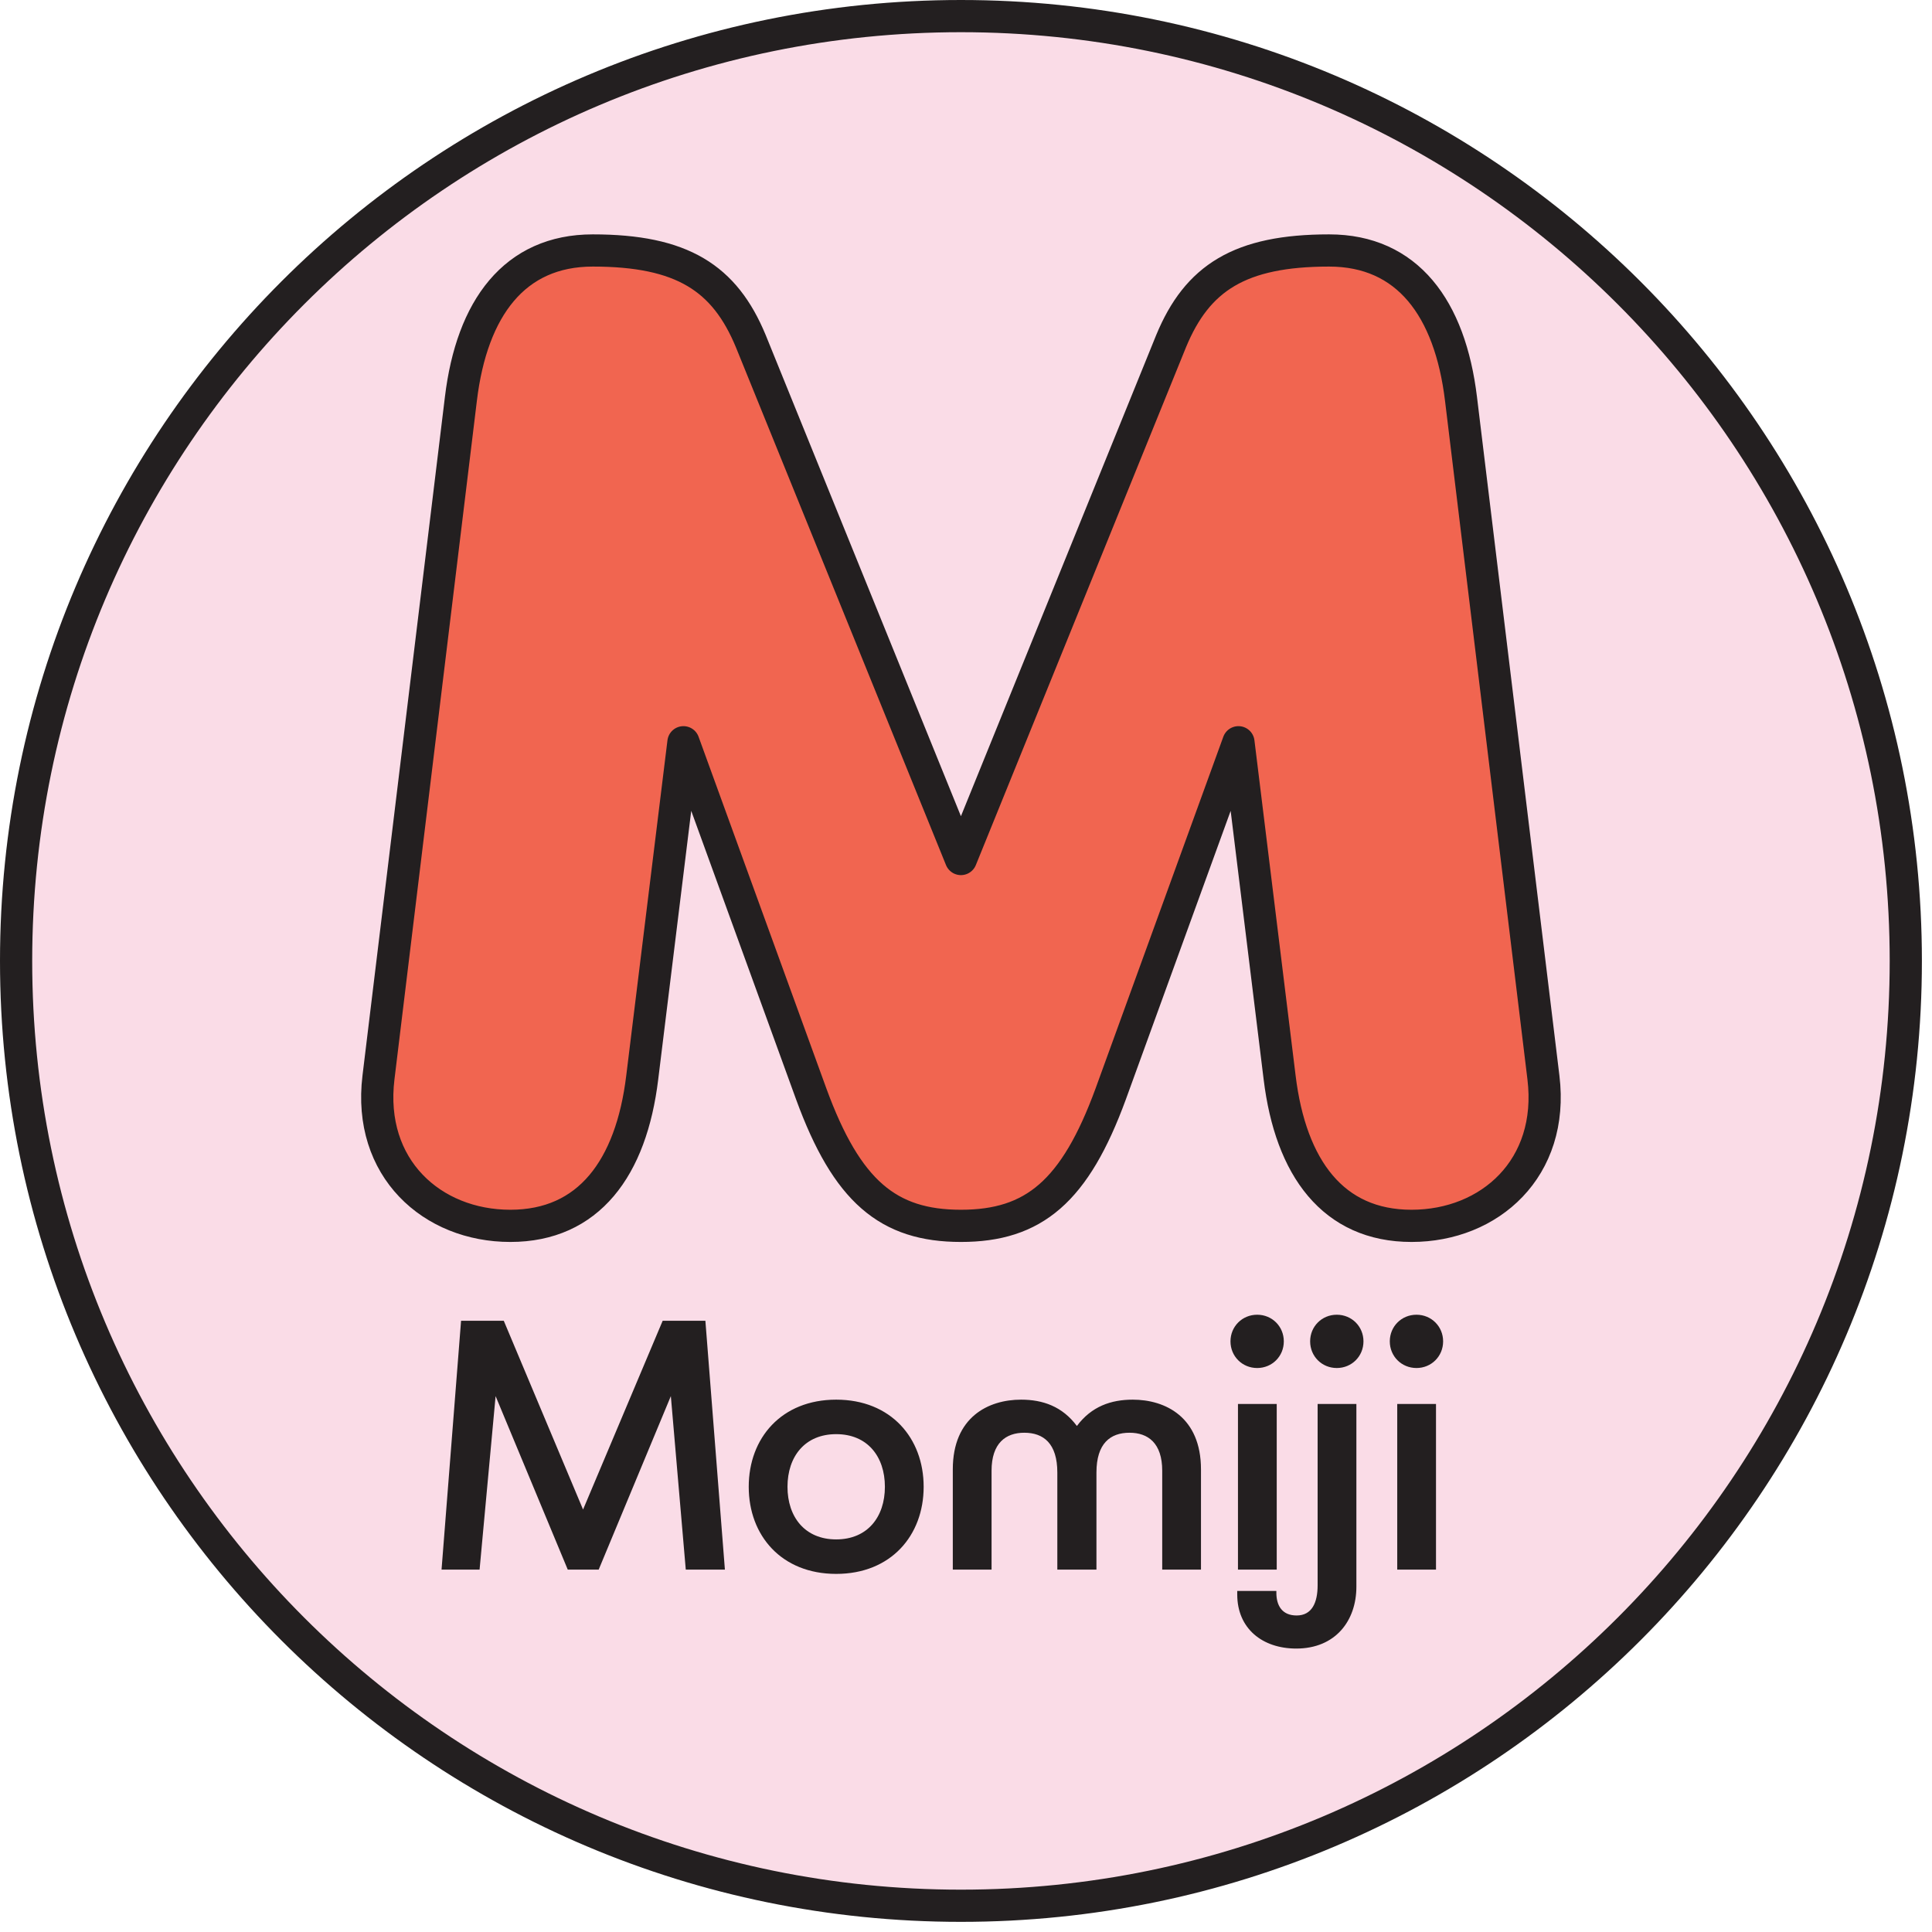 <svg width="48" height="48" xmlns="http://www.w3.org/2000/svg">
  <g fill="none" fill-rule="evenodd">
    <path d="M0.4,23.874 C0.4,10.909 10.909,0.4 23.874,0.4 C36.839,0.4 47.349,10.909 47.349,23.874 C47.349,36.839 36.839,47.348 23.874,47.348 C10.909,47.348 0.4,36.839 0.4,23.874" fill="#FADCE7"/>
    <path d="M0.4,23.874 C0.4,10.909 10.909,0.4 23.874,0.4 C36.839,0.4 47.349,10.909 47.349,23.874 C47.349,36.839 36.839,47.348 23.874,47.348 C10.909,47.348 0.4,36.839 0.4,23.874 Z" stroke="#231F20" stroke-width=".8" stroke-linecap="round" stroke-linejoin="round"/>
    <path d="M21.769,12.693 L18.595,21.431 C17.707,23.854 16.684,24.708 14.874,24.708 C13.066,24.708 12.041,23.854 11.155,21.431 L7.98,12.693 L6.956,21.022 C6.683,23.274 5.625,24.708 3.679,24.708 C1.734,24.708 0.129,23.274 0.403,21.022 L2.451,4.16 C2.723,1.908 3.782,0.475 5.727,0.475 C7.946,0.475 9.003,1.157 9.653,2.727 L14.874,15.594 L20.096,2.727 C20.745,1.157 21.803,0.475 24.022,0.475 C25.966,0.475 27.025,1.908 27.298,4.16 L29.346,21.022 C29.62,23.274 28.015,24.708 26.069,24.708 C24.123,24.708 23.066,23.274 22.792,21.022 L21.769,12.693" fill="#F16550" transform="translate(9 5.748)"/>
    <path d="M21.769,12.693 L18.595,21.431 C17.707,23.854 16.684,24.708 14.874,24.708 C13.066,24.708 12.041,23.854 11.155,21.431 L7.98,12.693 L6.956,21.022 C6.683,23.274 5.625,24.708 3.679,24.708 C1.734,24.708 0.129,23.274 0.403,21.022 L2.451,4.16 C2.723,1.908 3.782,0.475 5.727,0.475 C7.946,0.475 9.003,1.157 9.653,2.727 L14.874,15.594 L20.096,2.727 C20.745,1.157 21.803,0.475 24.022,0.475 C25.966,0.475 27.025,1.908 27.298,4.16 L29.346,21.022 C29.62,23.274 28.015,24.708 26.069,24.708 C24.123,24.708 23.066,23.274 22.792,21.022 L21.769,12.693" stroke="#231F20" stroke-width=".8" stroke-linecap="round" stroke-linejoin="round" transform="translate(9 5.748)"/>
    <path d="M10.97,38.997 L11.915,38.997 L12.313,34.686 L14.106,38.997 L14.874,38.997 L16.667,34.686 L17.038,38.997 L18.01,38.997 L17.525,32.814 L16.464,32.814 L14.486,37.504 L12.516,32.814 L11.455,32.814 L10.97,38.997 Z M20.775,39.103 C22.135,39.103 22.948,38.149 22.948,36.939 C22.948,35.729 22.135,34.774 20.775,34.774 C19.414,34.774 18.602,35.729 18.602,36.939 C18.602,38.149 19.414,39.103 20.775,39.103 Z M20.775,38.246 C19.997,38.246 19.565,37.689 19.565,36.939 C19.565,36.188 19.997,35.631 20.775,35.631 C21.552,35.631 21.985,36.188 21.985,36.939 C21.985,37.689 21.552,38.246 20.775,38.246 Z M28.142,34.774 C27.603,34.774 27.117,34.942 26.755,35.428 C26.393,34.942 25.908,34.774 25.368,34.774 C24.556,34.774 23.672,35.207 23.672,36.506 L23.672,38.997 L24.635,38.997 L24.635,36.541 C24.635,35.852 24.989,35.596 25.448,35.596 C25.925,35.596 26.269,35.861 26.269,36.585 L26.269,38.997 L27.241,38.997 L27.241,36.585 C27.241,35.861 27.585,35.596 28.063,35.596 C28.522,35.596 28.875,35.852 28.875,36.541 L28.875,38.997 L29.838,38.997 L29.838,36.506 C29.838,35.207 28.954,34.774 28.142,34.774 Z M30.757,38.997 L31.72,38.997 L31.72,34.881 L30.757,34.881 L30.757,38.997 Z M32.736,34.881 L32.736,39.386 C32.736,39.818 32.594,40.136 32.214,40.136 C31.852,40.136 31.711,39.889 31.711,39.571 L31.711,39.527 L30.739,39.527 L30.739,39.615 C30.739,40.463 31.366,40.958 32.205,40.958 C33.177,40.958 33.699,40.269 33.699,39.421 L33.699,34.881 L32.736,34.881 Z M34.714,38.997 L35.677,38.997 L35.677,34.881 L34.714,34.881 L34.714,38.997 Z M31.234,33.988 C31.605,33.988 31.896,33.697 31.896,33.326 C31.896,32.955 31.605,32.664 31.234,32.664 C30.863,32.664 30.571,32.955 30.571,33.326 C30.571,33.697 30.863,33.988 31.234,33.988 Z M33.212,33.988 C33.583,33.988 33.875,33.697 33.875,33.326 C33.875,32.955 33.583,32.664 33.212,32.664 C32.841,32.664 32.55,32.955 32.55,33.326 C32.55,33.697 32.841,33.988 33.212,33.988 Z M35.192,33.988 C35.562,33.988 35.854,33.697 35.854,33.326 C35.854,32.955 35.562,32.664 35.192,32.664 C34.82,32.664 34.529,32.955 34.529,33.326 C34.529,33.697 34.82,33.988 35.192,33.988 Z" fill="#231F20"/>
  </g>
</svg>